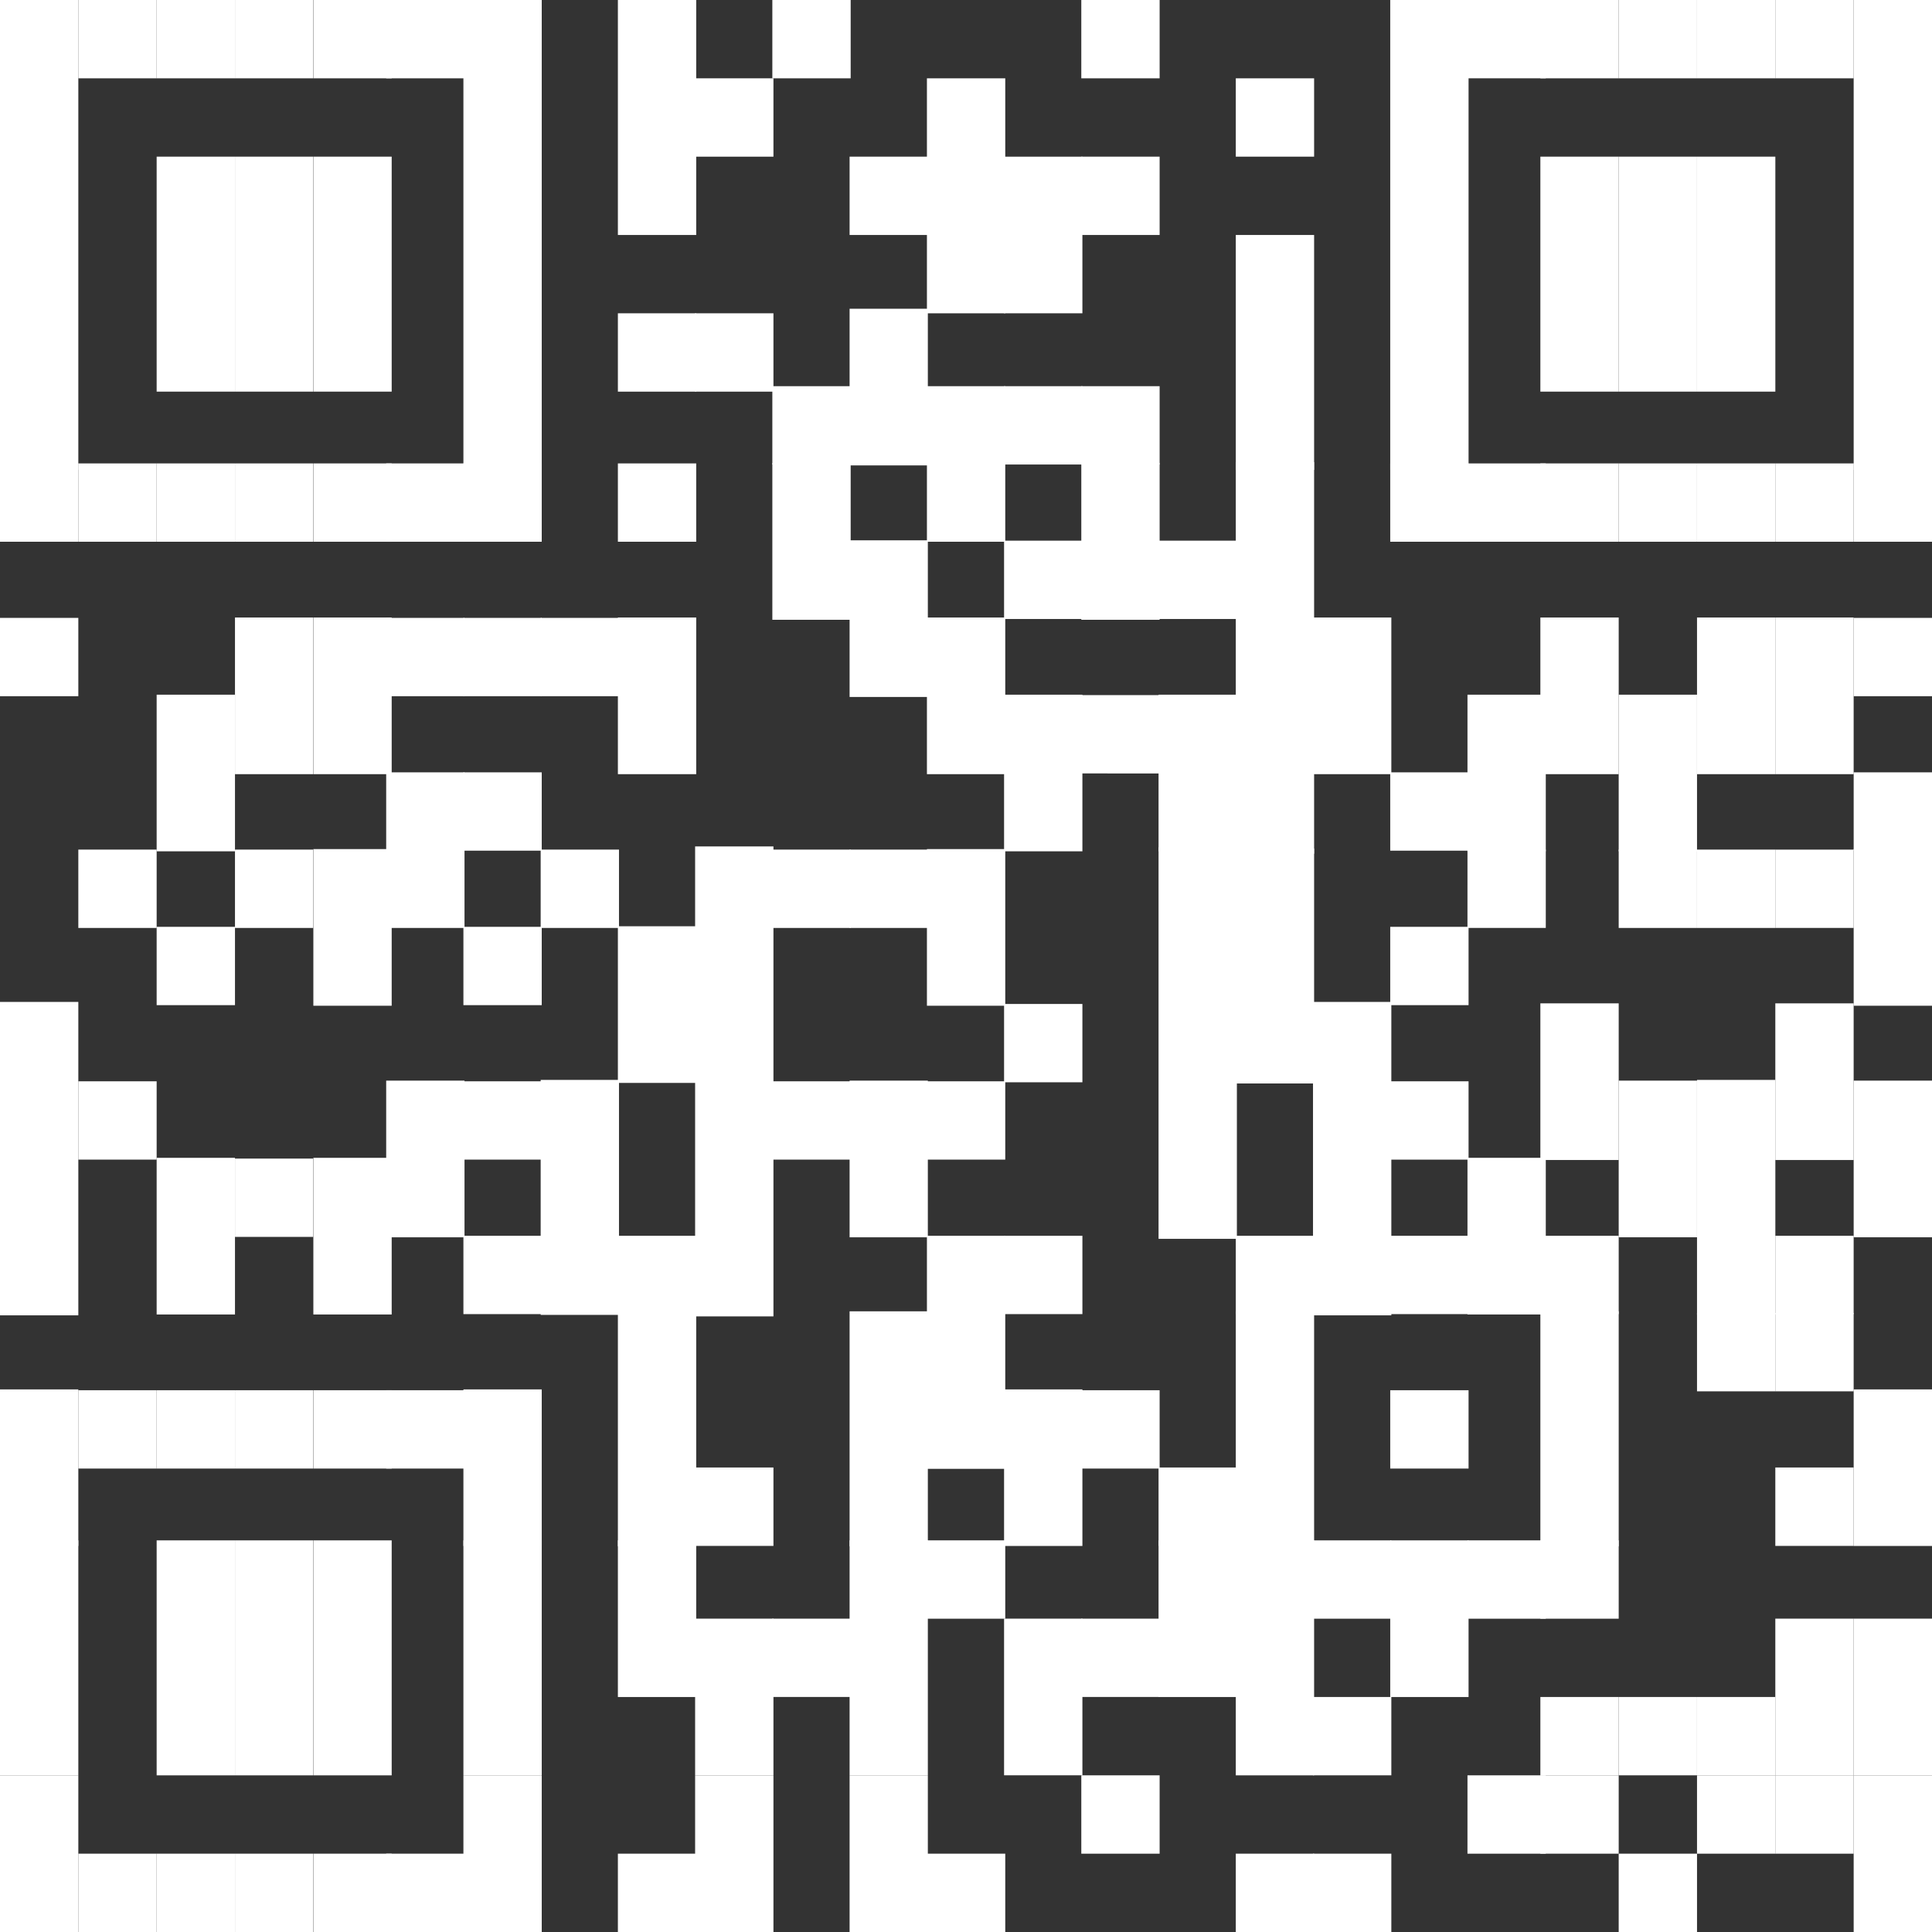 <svg xmlns="http://www.w3.org/2000/svg" width="72" height="72" viewBox="0 0 72 72">
  <rect x="0" y="0" width="72" height="72" fill="#333333" stroke="none"/>
  <g id="QR_Code" data-name="QR Code" transform="translate(11784 15502.307)">
    <g id="Group_2315" data-name="Group 2315" transform="translate(-11784 -15502.307)">
      <path id="Path_12186" data-name="Path 12186" d="M22.849-165.655h2.919v17.514H22.849Z" transform="translate(-22.849 165.655)" fill="#fff"/>
      <path id="Path_12187" data-name="Path 12187" d="M22.849-131.382h2.919v2.919H22.849Z" transform="translate(-22.849 148.652)" fill="#fff"/>
      <path id="Path_12188" data-name="Path 12188" d="M22.849-119.957h2.919v2.919H22.849Z" transform="translate(-22.849 142.984)" fill="#fff"/>
      <path id="Path_12189" data-name="Path 12189" d="M22.849-91.4h2.919V-79.72H22.849Z" transform="translate(-22.849 128.739)" fill="#fff"/>
      <path id="Path_12190" data-name="Path 12190" d="M22.849-62.835h2.919V-57H22.849Z" transform="translate(-22.849 114.614)" fill="#fff"/>
      <path id="Path_12191" data-name="Path 12191" d="M22.849-51.41h2.919v8.757H22.849Z" transform="translate(-22.849 108.815)" fill="#fff"/>
      <path id="Path_12192" data-name="Path 12192" d="M22.849-34.273h2.919v5.838H22.849Z" transform="translate(-22.849 100.435)" fill="#fff"/>
      <path id="Path_12193" data-name="Path 12193" d="M28.561-165.655H31.48v2.919H28.561Z" transform="translate(-25.642 165.655)" fill="#fff"/>
      <path id="Path_12194" data-name="Path 12194" d="M28.561-131.382H31.48v2.919H28.561Z" transform="translate(-25.642 148.652)" fill="#fff"/>
      <path id="Path_12195" data-name="Path 12195" d="M28.561-102.82H31.48V-99.9H28.561Z" transform="translate(-25.642 134.482)" fill="#fff"/>
      <path id="Path_12196" data-name="Path 12196" d="M28.561-85.684H31.48v2.919H28.561Z" transform="translate(-25.642 125.981)" fill="#fff"/>
      <path id="Path_12197" data-name="Path 12197" d="M28.561-62.835H31.48v2.919H28.561Z" transform="translate(-25.642 114.645)" fill="#fff"/>
      <path id="Path_12198" data-name="Path 12198" d="M28.561-28.561H31.48v2.919H28.561Z" transform="translate(-25.642 97.642)" fill="#fff"/>
      <path id="Path_12199" data-name="Path 12199" d="M34.273-165.655h2.919v2.919H34.273Z" transform="translate(-28.435 165.655)" fill="#fff"/>
      <path id="Path_12200" data-name="Path 12200" d="M34.273-154.231h2.919v8.757H34.273Z" transform="translate(-28.435 160.069)" fill="#fff"/>
      <path id="Path_12201" data-name="Path 12201" d="M34.273-131.382h2.919v2.919H34.273Z" transform="translate(-28.435 148.652)" fill="#fff"/>
      <path id="Path_12202" data-name="Path 12202" d="M34.273-114.245h2.919v5.838H34.273Z" transform="translate(-28.435 140.134)" fill="#fff"/>
      <path id="Path_12203" data-name="Path 12203" d="M34.273-97.108h2.919v2.919H34.273Z" transform="translate(-28.435 131.648)" fill="#fff"/>
      <path id="Path_12204" data-name="Path 12204" d="M34.273-79.971h2.919v5.838H34.273Z" transform="translate(-28.435 123.12)" fill="#fff"/>
      <path id="Path_12205" data-name="Path 12205" d="M34.273-62.835h2.919v2.919H34.273Z" transform="translate(-28.435 114.645)" fill="#fff"/>
      <path id="Path_12206" data-name="Path 12206" d="M34.273-51.41h2.919v8.757H34.273Z" transform="translate(-28.435 108.815)" fill="#fff"/>
      <path id="Path_12207" data-name="Path 12207" d="M34.273-28.561h2.919v2.919H34.273Z" transform="translate(-28.435 97.642)" fill="#fff"/>
      <path id="Path_12208" data-name="Path 12208" d="M39.986-165.655H42.9v2.919H39.986Z" transform="translate(-31.229 165.655)" fill="#fff"/>
      <path id="Path_12209" data-name="Path 12209" d="M39.986-154.231H42.9v8.757H39.986Z" transform="translate(-31.229 160.069)" fill="#fff"/>
      <path id="Path_12210" data-name="Path 12210" d="M39.986-131.382H42.9v2.919H39.986Z" transform="translate(-31.229 148.652)" fill="#fff"/>
      <path id="Path_12211" data-name="Path 12211" d="M39.986-119.957H42.9v5.838H39.986Z" transform="translate(-31.229 142.97)" fill="#fff"/>
      <path id="Path_12212" data-name="Path 12212" d="M39.986-102.82H42.9V-99.9H39.986Z" transform="translate(-31.229 134.482)" fill="#fff"/>
      <path id="Path_12213" data-name="Path 12213" d="M39.986-79.971H42.9v2.919H39.986Z" transform="translate(-31.229 123.147)" fill="#fff"/>
      <path id="Path_12214" data-name="Path 12214" d="M39.986-62.835H42.9v2.919H39.986Z" transform="translate(-31.229 114.645)" fill="#fff"/>
      <path id="Path_12215" data-name="Path 12215" d="M39.986-51.41H42.9v8.757H39.986Z" transform="translate(-31.229 108.815)" fill="#fff"/>
      <path id="Path_12216" data-name="Path 12216" d="M39.986-28.561H42.9v2.919H39.986Z" transform="translate(-31.229 97.642)" fill="#fff"/>
      <path id="Path_12217" data-name="Path 12217" d="M45.7-165.655h2.919v2.919H45.7Z" transform="translate(-34.022 165.655)" fill="#fff"/>
      <path id="Path_12218" data-name="Path 12218" d="M45.7-154.231h2.919v8.757H45.7Z" transform="translate(-34.022 160.069)" fill="#fff"/>
      <path id="Path_12219" data-name="Path 12219" d="M45.7-131.382h2.919v2.919H45.7Z" transform="translate(-34.022 148.652)" fill="#fff"/>
      <path id="Path_12220" data-name="Path 12220" d="M45.7-119.957h2.919v5.838H45.7Z" transform="translate(-34.022 142.97)" fill="#fff"/>
      <path id="Path_12221" data-name="Path 12221" d="M45.7-102.82h2.919v5.838H45.7Z" transform="translate(-34.022 134.463)" fill="#fff"/>
      <path id="Path_12222" data-name="Path 12222" d="M45.7-79.971h2.919v5.838H45.7Z" transform="translate(-34.022 123.12)" fill="#fff"/>
      <path id="Path_12223" data-name="Path 12223" d="M45.7-62.835h2.919v2.919H45.7Z" transform="translate(-34.022 114.645)" fill="#fff"/>
      <path id="Path_12224" data-name="Path 12224" d="M45.7-51.41h2.919v8.757H45.7Z" transform="translate(-34.022 108.815)" fill="#fff"/>
      <path id="Path_12225" data-name="Path 12225" d="M45.7-28.561h2.919v2.919H45.7Z" transform="translate(-34.022 97.642)" fill="#fff"/>
      <path id="Path_12226" data-name="Path 12226" d="M51.41-165.655h2.919v2.919H51.41Z" transform="translate(-37.018 165.655)" fill="#fff"/>
      <path id="Path_12227" data-name="Path 12227" d="M51.41-131.382h2.919v2.919H51.41Z" transform="translate(-37.018 148.652)" fill="#fff"/>
      <path id="Path_12228" data-name="Path 12228" d="M51.41-119.957h2.919v2.919H51.41Z" transform="translate(-37.018 142.984)" fill="#fff"/>
      <path id="Path_12229" data-name="Path 12229" d="M51.41-108.533h2.919v2.919H51.41Z" transform="translate(-37.018 137.316)" fill="#fff"/>
      <path id="Path_12230" data-name="Path 12230" d="M51.41-102.82h2.919V-99.9H51.41Z" transform="translate(-37.018 134.482)" fill="#fff"/>
      <path id="Path_12231" data-name="Path 12231" d="M51.41-85.684h2.919v5.838H51.41Z" transform="translate(-37.018 125.956)" fill="#fff"/>
      <path id="Path_12232" data-name="Path 12232" d="M51.41-62.835h2.919v2.919H51.41Z" transform="translate(-37.018 114.645)" fill="#fff"/>
      <path id="Path_12233" data-name="Path 12233" d="M51.41-28.561h2.919v2.919H51.41Z" transform="translate(-37.018 97.642)" fill="#fff"/>
      <path id="Path_12234" data-name="Path 12234" d="M57.122-165.655h2.919v17.514H57.122Z" transform="translate(-39.852 165.655)" fill="#fff"/>
      <path id="Path_12235" data-name="Path 12235" d="M57.122-131.382h2.919v2.919H57.122Z" transform="translate(-39.852 148.652)" fill="#fff"/>
      <path id="Path_12236" data-name="Path 12236" d="M57.122-119.957h2.919v2.919H57.122Z" transform="translate(-39.852 142.984)" fill="#fff"/>
      <path id="Path_12237" data-name="Path 12237" d="M57.122-108.533h2.919v2.919H57.122Z" transform="translate(-39.852 137.316)" fill="#fff"/>
      <path id="Path_12238" data-name="Path 12238" d="M57.122-97.108h2.919v2.919H57.122Z" transform="translate(-39.852 131.648)" fill="#fff"/>
      <path id="Path_12239" data-name="Path 12239" d="M57.122-85.684h2.919v2.919H57.122Z" transform="translate(-39.852 125.981)" fill="#fff"/>
      <path id="Path_12240" data-name="Path 12240" d="M57.122-74.259h2.919v2.919H57.122Z" transform="translate(-39.852 120.313)" fill="#fff"/>
      <path id="Path_12241" data-name="Path 12241" d="M57.122-62.835h2.919V-57H57.122Z" transform="translate(-39.852 114.614)" fill="#fff"/>
      <path id="Path_12242" data-name="Path 12242" d="M57.122-51.41h2.919v8.757H57.122Z" transform="translate(-39.852 108.815)" fill="#fff"/>
      <path id="Path_12243" data-name="Path 12243" d="M57.122-34.273h2.919v5.838H57.122Z" transform="translate(-39.852 100.435)" fill="#fff"/>
      <path id="Path_12244" data-name="Path 12244" d="M62.835-119.957h2.919v2.919H62.835Z" transform="translate(-42.686 142.984)" fill="#fff"/>
      <path id="Path_12245" data-name="Path 12245" d="M62.835-102.82h2.919V-99.9H62.835Z" transform="translate(-42.686 134.482)" fill="#fff"/>
      <path id="Path_12246" data-name="Path 12246" d="M62.835-85.684h2.919v8.757H62.835Z" transform="translate(-42.686 125.929)" fill="#fff"/>
      <path id="Path_12247" data-name="Path 12247" d="M68.547-165.655h2.919v8.757H68.547Z" transform="translate(-45.52 165.655)" fill="#fff"/>
      <path id="Path_12248" data-name="Path 12248" d="M68.547-142.806h2.919v2.919H68.547Z" transform="translate(-45.52 154.482)" fill="#fff"/>
      <path id="Path_12249" data-name="Path 12249" d="M68.547-131.382h2.919v2.919H68.547Z" transform="translate(-45.52 148.652)" fill="#fff"/>
      <path id="Path_12250" data-name="Path 12250" d="M68.547-119.957h2.919v5.838H68.547Z" transform="translate(-45.52 142.97)" fill="#fff"/>
      <path id="Path_12251" data-name="Path 12251" d="M68.547-97.108h2.919v5.838H68.547Z" transform="translate(-45.52 131.627)" fill="#fff"/>
      <path id="Path_12252" data-name="Path 12252" d="M68.547-74.259h2.919v2.919H68.547Z" transform="translate(-45.52 120.313)" fill="#fff"/>
      <path id="Path_12253" data-name="Path 12253" d="M68.547-68.547h2.919v8.757H68.547Z" transform="translate(-45.52 117.416)" fill="#fff"/>
      <path id="Path_12254" data-name="Path 12254" d="M68.547-51.41h2.919v5.838H68.547Z" transform="translate(-45.52 108.815)" fill="#fff"/>
      <path id="Path_12255" data-name="Path 12255" d="M68.547-28.561h2.919v2.919H68.547Z" transform="translate(-45.52 97.642)" fill="#fff"/>
      <path id="Path_12256" data-name="Path 12256" d="M74.259-159.943h2.919v2.919H74.259Z" transform="translate(-48.354 162.862)" fill="#fff"/>
      <path id="Path_12257" data-name="Path 12257" d="M74.259-142.806h2.919v2.919H74.259Z" transform="translate(-48.354 154.482)" fill="#fff"/>
      <path id="Path_12258" data-name="Path 12258" d="M74.259-102.82h2.919v17.514H74.259Z" transform="translate(-48.354 134.364)" fill="#fff"/>
      <path id="Path_12259" data-name="Path 12259" d="M74.259-57.122h2.919V-54.2H74.259Z" transform="translate(-48.354 111.811)" fill="#fff"/>
      <path id="Path_12260" data-name="Path 12260" d="M74.259-45.7h2.919v5.838H74.259Z" transform="translate(-48.354 106.022)" fill="#fff"/>
      <path id="Path_12261" data-name="Path 12261" d="M74.259-34.273h2.919v5.838H74.259Z" transform="translate(-48.354 100.435)" fill="#fff"/>
      <path id="Path_12262" data-name="Path 12262" d="M79.971-165.655H82.89v2.919H79.971Z" transform="translate(-51.188 165.655)" fill="#fff"/>
      <path id="Path_12263" data-name="Path 12263" d="M79.971-137.094H82.89v2.919H79.971Z" transform="translate(-51.188 151.486)" fill="#fff"/>
      <path id="Path_12264" data-name="Path 12264" d="M79.971-131.382H82.89v5.838H79.971Z" transform="translate(-51.188 148.641)" fill="#fff"/>
      <path id="Path_12265" data-name="Path 12265" d="M79.971-102.82H82.89V-99.9H79.971Z" transform="translate(-51.188 134.482)" fill="#fff"/>
      <path id="Path_12266" data-name="Path 12266" d="M79.971-85.684H82.89v2.919H79.971Z" transform="translate(-51.188 125.981)" fill="#fff"/>
      <path id="Path_12267" data-name="Path 12267" d="M79.971-45.7H82.89v2.919H79.971Z" transform="translate(-51.188 106.022)" fill="#fff"/>
      <path id="Path_12268" data-name="Path 12268" d="M85.684-154.231H88.6v2.919H85.684Z" transform="translate(-54.022 160.069)" fill="#fff"/>
      <path id="Path_12269" data-name="Path 12269" d="M85.684-142.806H88.6v5.838H85.684Z" transform="translate(-54.022 154.312)" fill="#fff"/>
      <path id="Path_12270" data-name="Path 12270" d="M85.684-125.669H88.6v5.838H85.684Z" transform="translate(-54.022 145.805)" fill="#fff"/>
      <path id="Path_12271" data-name="Path 12271" d="M85.684-102.82H88.6V-99.9H85.684Z" transform="translate(-54.022 134.482)" fill="#fff"/>
      <path id="Path_12272" data-name="Path 12272" d="M85.684-85.684H88.6v5.838H85.684Z" transform="translate(-54.022 125.956)" fill="#fff"/>
      <path id="Path_12273" data-name="Path 12273" d="M85.684-68.547H88.6v8.757H85.684Z" transform="translate(-54.022 117.416)" fill="#fff"/>
      <path id="Path_12274" data-name="Path 12274" d="M85.684-51.41H88.6v8.757H85.684Z" transform="translate(-54.022 108.815)" fill="#fff"/>
      <path id="Path_12275" data-name="Path 12275" d="M85.684-34.273H88.6v5.838H85.684Z" transform="translate(-54.022 100.435)" fill="#fff"/>
      <path id="Path_12276" data-name="Path 12276" d="M91.4-159.943h2.919v8.757H91.4Z" transform="translate(-56.856 162.862)" fill="#fff"/>
      <path id="Path_12277" data-name="Path 12277" d="M91.4-137.094h2.919v2.919H91.4Z" transform="translate(-56.856 151.486)" fill="#fff"/>
      <path id="Path_12278" data-name="Path 12278" d="M91.4-131.382h2.919v2.919H91.4Z" transform="translate(-56.856 148.652)" fill="#fff"/>
      <path id="Path_12279" data-name="Path 12279" d="M91.4-119.957h2.919v5.838H91.4Z" transform="translate(-56.856 142.97)" fill="#fff"/>
      <path id="Path_12280" data-name="Path 12280" d="M91.4-102.82h2.919v5.838H91.4Z" transform="translate(-56.856 134.463)" fill="#fff"/>
      <path id="Path_12281" data-name="Path 12281" d="M91.4-85.684h2.919v2.919H91.4Z" transform="translate(-56.856 125.981)" fill="#fff"/>
      <path id="Path_12282" data-name="Path 12282" d="M91.4-74.259h2.919v2.919H91.4Z" transform="translate(-56.856 120.313)" fill="#fff"/>
      <path id="Path_12283" data-name="Path 12283" d="M91.4-68.547h2.919v5.838H91.4Z" transform="translate(-56.856 117.449)" fill="#fff"/>
      <path id="Path_12284" data-name="Path 12284" d="M91.4-51.41h2.919v2.919H91.4Z" transform="translate(-56.856 108.815)" fill="#fff"/>
      <path id="Path_12285" data-name="Path 12285" d="M91.4-28.561h2.919v2.919H91.4Z" transform="translate(-56.856 97.642)" fill="#fff"/>
      <path id="Path_12286" data-name="Path 12286" d="M97.108-154.231h2.919v5.838H97.108Z" transform="translate(-59.689 160.069)" fill="#fff"/>
      <path id="Path_12287" data-name="Path 12287" d="M97.108-137.094h2.919v2.919H97.108Z" transform="translate(-59.689 151.486)" fill="#fff"/>
      <path id="Path_12288" data-name="Path 12288" d="M97.108-125.669h2.919v2.919H97.108Z" transform="translate(-59.689 145.818)" fill="#fff"/>
      <path id="Path_12289" data-name="Path 12289" d="M97.108-114.245h2.919v5.838H97.108Z" transform="translate(-59.689 140.134)" fill="#fff"/>
      <path id="Path_12290" data-name="Path 12290" d="M97.108-91.4h2.919v2.919H97.108Z" transform="translate(-59.689 128.815)" fill="#fff"/>
      <path id="Path_12291" data-name="Path 12291" d="M97.108-74.259h2.919v2.919H97.108Z" transform="translate(-59.689 120.313)" fill="#fff"/>
      <path id="Path_12292" data-name="Path 12292" d="M97.108-62.835h2.919V-57H97.108Z" transform="translate(-59.689 114.614)" fill="#fff"/>
      <path id="Path_12293" data-name="Path 12293" d="M97.108-45.7h2.919v5.838H97.108Z" transform="translate(-59.689 106.022)" fill="#fff"/>
      <path id="Path_12294" data-name="Path 12294" d="M102.82-165.655h2.919v2.919H102.82Z" transform="translate(-62.523 165.655)" fill="#fff"/>
      <path id="Path_12295" data-name="Path 12295" d="M102.82-154.231h2.919v2.919H102.82Z" transform="translate(-62.523 160.069)" fill="#fff"/>
      <path id="Path_12296" data-name="Path 12296" d="M102.82-137.094h2.919v2.919H102.82Z" transform="translate(-62.523 151.486)" fill="#fff"/>
      <path id="Path_12297" data-name="Path 12297" d="M102.82-131.382h2.919v5.838H102.82Z" transform="translate(-62.523 148.641)" fill="#fff"/>
      <path id="Path_12298" data-name="Path 12298" d="M102.82-114.245h2.919v2.919H102.82Z" transform="translate(-62.523 140.15)" fill="#fff"/>
      <path id="Path_12299" data-name="Path 12299" d="M102.82-62.835h2.919v2.919H102.82Z" transform="translate(-62.523 114.645)" fill="#fff"/>
      <path id="Path_12300" data-name="Path 12300" d="M102.82-45.7h2.919v2.919H102.82Z" transform="translate(-62.523 106.022)" fill="#fff"/>
      <path id="Path_12301" data-name="Path 12301" d="M102.82-34.273h2.919v2.919H102.82Z" transform="translate(-62.523 100.435)" fill="#fff"/>
      <path id="Path_12302" data-name="Path 12302" d="M108.533-125.669h2.919v2.919h-2.919Z" transform="translate(-65.357 145.818)" fill="#fff"/>
      <path id="Path_12303" data-name="Path 12303" d="M108.533-114.245h2.919v5.838h-2.919Z" transform="translate(-65.357 140.134)" fill="#fff"/>
      <path id="Path_12304" data-name="Path 12304" d="M108.533-102.82h2.919v14.595h-2.919Z" transform="translate(-65.357 134.393)" fill="#fff"/>
      <path id="Path_12305" data-name="Path 12305" d="M108.533-57.122h2.919V-54.2h-2.919Z" transform="translate(-65.357 111.811)" fill="#fff"/>
      <path id="Path_12306" data-name="Path 12306" d="M108.533-51.41h2.919v5.838h-2.919Z" transform="translate(-65.357 108.815)" fill="#fff"/>
      <path id="Path_12307" data-name="Path 12307" d="M114.245-159.943h2.919v2.919h-2.919Z" transform="translate(-68.191 162.862)" fill="#fff"/>
      <path id="Path_12308" data-name="Path 12308" d="M114.245-148.518h2.919v8.757h-2.919Z" transform="translate(-68.191 157.275)" fill="#fff"/>
      <path id="Path_12309" data-name="Path 12309" d="M114.245-131.382h2.919v14.595h-2.919Z" transform="translate(-68.191 148.603)" fill="#fff"/>
      <path id="Path_12310" data-name="Path 12310" d="M114.245-102.82h2.919v8.757h-2.919Z" transform="translate(-68.191 134.441)" fill="#fff"/>
      <path id="Path_12311" data-name="Path 12311" d="M114.245-74.259h2.919v2.919h-2.919Z" transform="translate(-68.191 120.313)" fill="#fff"/>
      <path id="Path_12312" data-name="Path 12312" d="M114.245-68.547h2.919v8.757h-2.919Z" transform="translate(-68.191 117.416)" fill="#fff"/>
      <path id="Path_12313" data-name="Path 12313" d="M114.245-51.41h2.919v8.757h-2.919Z" transform="translate(-68.191 108.815)" fill="#fff"/>
      <path id="Path_12314" data-name="Path 12314" d="M114.245-28.561h2.919v2.919h-2.919Z" transform="translate(-68.191 97.642)" fill="#fff"/>
      <path id="Path_12315" data-name="Path 12315" d="M119.957-119.957h2.919v5.838h-2.919Z" transform="translate(-71.025 142.97)" fill="#fff"/>
      <path id="Path_12316" data-name="Path 12316" d="M119.957-91.4h2.919V-79.72h-2.919Z" transform="translate(-71.025 128.739)" fill="#fff"/>
      <path id="Path_12317" data-name="Path 12317" d="M119.957-51.41h2.919v2.919h-2.919Z" transform="translate(-71.025 108.815)" fill="#fff"/>
      <path id="Path_12318" data-name="Path 12318" d="M119.957-39.986h2.919v2.919h-2.919Z" transform="translate(-71.025 103.228)" fill="#fff"/>
      <path id="Path_12319" data-name="Path 12319" d="M119.957-28.561h2.919v2.919h-2.919Z" transform="translate(-71.025 97.642)" fill="#fff"/>
      <path id="Path_12320" data-name="Path 12320" d="M125.669-165.655h2.919v17.514h-2.919Z" transform="translate(-73.859 165.655)" fill="#fff"/>
      <path id="Path_12321" data-name="Path 12321" d="M125.669-131.382h2.919v2.919h-2.919Z" transform="translate(-73.859 148.652)" fill="#fff"/>
      <path id="Path_12322" data-name="Path 12322" d="M125.669-108.533h2.919v2.919h-2.919Z" transform="translate(-73.859 137.316)" fill="#fff"/>
      <path id="Path_12323" data-name="Path 12323" d="M125.669-97.108h2.919v2.919h-2.919Z" transform="translate(-73.859 131.648)" fill="#fff"/>
      <path id="Path_12324" data-name="Path 12324" d="M125.669-85.684h2.919v2.919h-2.919Z" transform="translate(-73.859 125.981)" fill="#fff"/>
      <path id="Path_12325" data-name="Path 12325" d="M125.669-74.259h2.919v2.919h-2.919Z" transform="translate(-73.859 120.313)" fill="#fff"/>
      <path id="Path_12326" data-name="Path 12326" d="M125.669-62.835h2.919v2.919h-2.919Z" transform="translate(-73.859 114.645)" fill="#fff"/>
      <path id="Path_12327" data-name="Path 12327" d="M125.669-51.41h2.919v5.838h-2.919Z" transform="translate(-73.859 108.815)" fill="#fff"/>
      <path id="Path_12328" data-name="Path 12328" d="M131.382-165.655H134.3v2.919h-2.919Z" transform="translate(-76.693 165.655)" fill="#fff"/>
      <path id="Path_12329" data-name="Path 12329" d="M131.382-131.382H134.3v2.919h-2.919Z" transform="translate(-76.693 148.652)" fill="#fff"/>
      <path id="Path_12330" data-name="Path 12330" d="M131.382-114.245H134.3v5.838h-2.919Z" transform="translate(-76.693 140.134)" fill="#fff"/>
      <path id="Path_12331" data-name="Path 12331" d="M131.382-102.82H134.3V-99.9h-2.919Z" transform="translate(-76.693 134.482)" fill="#fff"/>
      <path id="Path_12332" data-name="Path 12332" d="M131.382-79.971H134.3v5.838h-2.919Z" transform="translate(-76.693 123.12)" fill="#fff"/>
      <path id="Path_12333" data-name="Path 12333" d="M131.382-51.41H134.3v2.919h-2.919Z" transform="translate(-76.693 108.815)" fill="#fff"/>
      <path id="Path_12334" data-name="Path 12334" d="M131.382-34.273H134.3v2.919h-2.919Z" transform="translate(-76.693 100.435)" fill="#fff"/>
      <path id="Path_12335" data-name="Path 12335" d="M137.094-165.655h2.919v2.919h-2.919Z" transform="translate(-79.689 165.655)" fill="#fff"/>
      <path id="Path_12336" data-name="Path 12336" d="M137.094-154.231h2.919v8.757h-2.919Z" transform="translate(-79.689 160.069)" fill="#fff"/>
      <path id="Path_12337" data-name="Path 12337" d="M137.094-131.382h2.919v2.919h-2.919Z" transform="translate(-79.689 148.652)" fill="#fff"/>
      <path id="Path_12338" data-name="Path 12338" d="M137.094-119.957h2.919v5.838h-2.919Z" transform="translate(-79.689 142.97)" fill="#fff"/>
      <path id="Path_12339" data-name="Path 12339" d="M137.094-91.4h2.919v5.838h-2.919Z" transform="translate(-79.689 128.792)" fill="#fff"/>
      <path id="Path_12340" data-name="Path 12340" d="M137.094-74.259h2.919v2.919h-2.919Z" transform="translate(-79.689 120.313)" fill="#fff"/>
      <path id="Path_12341" data-name="Path 12341" d="M137.094-68.547h2.919v8.757h-2.919Z" transform="translate(-79.689 117.416)" fill="#fff"/>
      <path id="Path_12342" data-name="Path 12342" d="M137.094-51.41h2.919v2.919h-2.919Z" transform="translate(-79.689 108.815)" fill="#fff"/>
      <path id="Path_12343" data-name="Path 12343" d="M137.094-39.986h2.919v2.919h-2.919Z" transform="translate(-79.689 103.228)" fill="#fff"/>
      <path id="Path_12344" data-name="Path 12344" d="M137.094-34.273h2.919v2.919h-2.919Z" transform="translate(-79.689 100.435)" fill="#fff"/>
      <path id="Path_12345" data-name="Path 12345" d="M142.806-165.655h2.919v2.919h-2.919Z" transform="translate(-82.482 165.655)" fill="#fff"/>
      <path id="Path_12346" data-name="Path 12346" d="M142.806-154.231h2.919v8.757h-2.919Z" transform="translate(-82.482 160.069)" fill="#fff"/>
      <path id="Path_12347" data-name="Path 12347" d="M142.806-131.382h2.919v2.919h-2.919Z" transform="translate(-82.482 148.652)" fill="#fff"/>
      <path id="Path_12348" data-name="Path 12348" d="M142.806-114.245h2.919v5.838h-2.919Z" transform="translate(-82.482 140.134)" fill="#fff"/>
      <path id="Path_12349" data-name="Path 12349" d="M142.806-102.82h2.919V-99.9h-2.919Z" transform="translate(-82.482 134.482)" fill="#fff"/>
      <path id="Path_12350" data-name="Path 12350" d="M142.806-85.684h2.919v5.838h-2.919Z" transform="translate(-82.482 125.956)" fill="#fff"/>
      <path id="Path_12351" data-name="Path 12351" d="M142.806-39.986h2.919v2.919h-2.919Z" transform="translate(-82.482 103.228)" fill="#fff"/>
      <path id="Path_12352" data-name="Path 12352" d="M142.806-28.561h2.919v2.919h-2.919Z" transform="translate(-82.482 97.642)" fill="#fff"/>
      <path id="Path_12353" data-name="Path 12353" d="M148.518-165.655h2.919v2.919h-2.919Z" transform="translate(-85.275 165.655)" fill="#fff"/>
      <path id="Path_12354" data-name="Path 12354" d="M148.518-154.231h2.919v8.757h-2.919Z" transform="translate(-85.275 160.069)" fill="#fff"/>
      <path id="Path_12355" data-name="Path 12355" d="M148.518-131.382h2.919v2.919h-2.919Z" transform="translate(-85.275 148.652)" fill="#fff"/>
      <path id="Path_12356" data-name="Path 12356" d="M148.518-119.957h2.919v5.838h-2.919Z" transform="translate(-85.275 142.97)" fill="#fff"/>
      <path id="Path_12357" data-name="Path 12357" d="M148.518-102.82h2.919V-99.9h-2.919Z" transform="translate(-85.275 134.482)" fill="#fff"/>
      <path id="Path_12358" data-name="Path 12358" d="M148.518-85.684h2.919v8.757h-2.919Z" transform="translate(-85.275 125.929)" fill="#fff"/>
      <path id="Path_12359" data-name="Path 12359" d="M148.518-68.547h2.919v2.919h-2.919Z" transform="translate(-85.275 117.479)" fill="#fff"/>
      <path id="Path_12360" data-name="Path 12360" d="M148.518-39.986h2.919v2.919h-2.919Z" transform="translate(-85.275 103.228)" fill="#fff"/>
      <path id="Path_12361" data-name="Path 12361" d="M148.518-34.273h2.919v2.919h-2.919Z" transform="translate(-85.275 100.435)" fill="#fff"/>
      <path id="Path_12362" data-name="Path 12362" d="M154.23-165.655h2.919v2.919H154.23Z" transform="translate(-88.069 165.655)" fill="#fff"/>
      <path id="Path_12363" data-name="Path 12363" d="M154.23-131.382h2.919v2.919H154.23Z" transform="translate(-88.069 148.652)" fill="#fff"/>
      <path id="Path_12364" data-name="Path 12364" d="M154.23-119.957h2.919v5.838H154.23Z" transform="translate(-88.069 142.97)" fill="#fff"/>
      <path id="Path_12365" data-name="Path 12365" d="M154.23-102.82h2.919V-99.9H154.23Z" transform="translate(-88.069 134.482)" fill="#fff"/>
      <path id="Path_12366" data-name="Path 12366" d="M154.23-91.4h2.919v5.838H154.23Z" transform="translate(-88.069 128.792)" fill="#fff"/>
      <path id="Path_12367" data-name="Path 12367" d="M154.23-74.259h2.919v2.919H154.23Z" transform="translate(-88.069 120.313)" fill="#fff"/>
      <path id="Path_12368" data-name="Path 12368" d="M154.23-68.547h2.919v2.919H154.23Z" transform="translate(-88.069 117.479)" fill="#fff"/>
      <path id="Path_12369" data-name="Path 12369" d="M154.23-57.122h2.919V-54.2H154.23Z" transform="translate(-88.069 111.811)" fill="#fff"/>
      <path id="Path_12370" data-name="Path 12370" d="M154.23-45.7h2.919v5.838H154.23Z" transform="translate(-88.069 106.022)" fill="#fff"/>
      <path id="Path_12371" data-name="Path 12371" d="M154.23-34.273h2.919v2.919H154.23Z" transform="translate(-88.069 100.435)" fill="#fff"/>
      <path id="Path_12372" data-name="Path 12372" d="M159.943-165.655h2.919v17.514h-2.919Z" transform="translate(-90.862 165.655)" fill="#fff"/>
      <path id="Path_12373" data-name="Path 12373" d="M159.943-131.382h2.919v2.919h-2.919Z" transform="translate(-90.862 148.652)" fill="#fff"/>
      <path id="Path_12374" data-name="Path 12374" d="M159.943-119.957h2.919v2.919h-2.919Z" transform="translate(-90.862 142.984)" fill="#fff"/>
      <path id="Path_12375" data-name="Path 12375" d="M159.943-108.533h2.919v2.919h-2.919Z" transform="translate(-90.862 137.316)" fill="#fff"/>
      <path id="Path_12376" data-name="Path 12376" d="M159.943-102.82h2.919v5.838h-2.919Z" transform="translate(-90.862 134.463)" fill="#fff"/>
      <path id="Path_12377" data-name="Path 12377" d="M159.943-85.684h2.919v5.838h-2.919Z" transform="translate(-90.862 125.956)" fill="#fff"/>
      <path id="Path_12378" data-name="Path 12378" d="M159.943-62.835h2.919V-57h-2.919Z" transform="translate(-90.862 114.614)" fill="#fff"/>
      <path id="Path_12379" data-name="Path 12379" d="M159.943-45.7h2.919v5.838h-2.919Z" transform="translate(-90.862 106.022)" fill="#fff"/>
      <path id="Path_12380" data-name="Path 12380" d="M159.943-34.273h2.919v5.838h-2.919Z" transform="translate(-90.862 100.435)" fill="#fff"/>
    </g>
  </g>
</svg>
